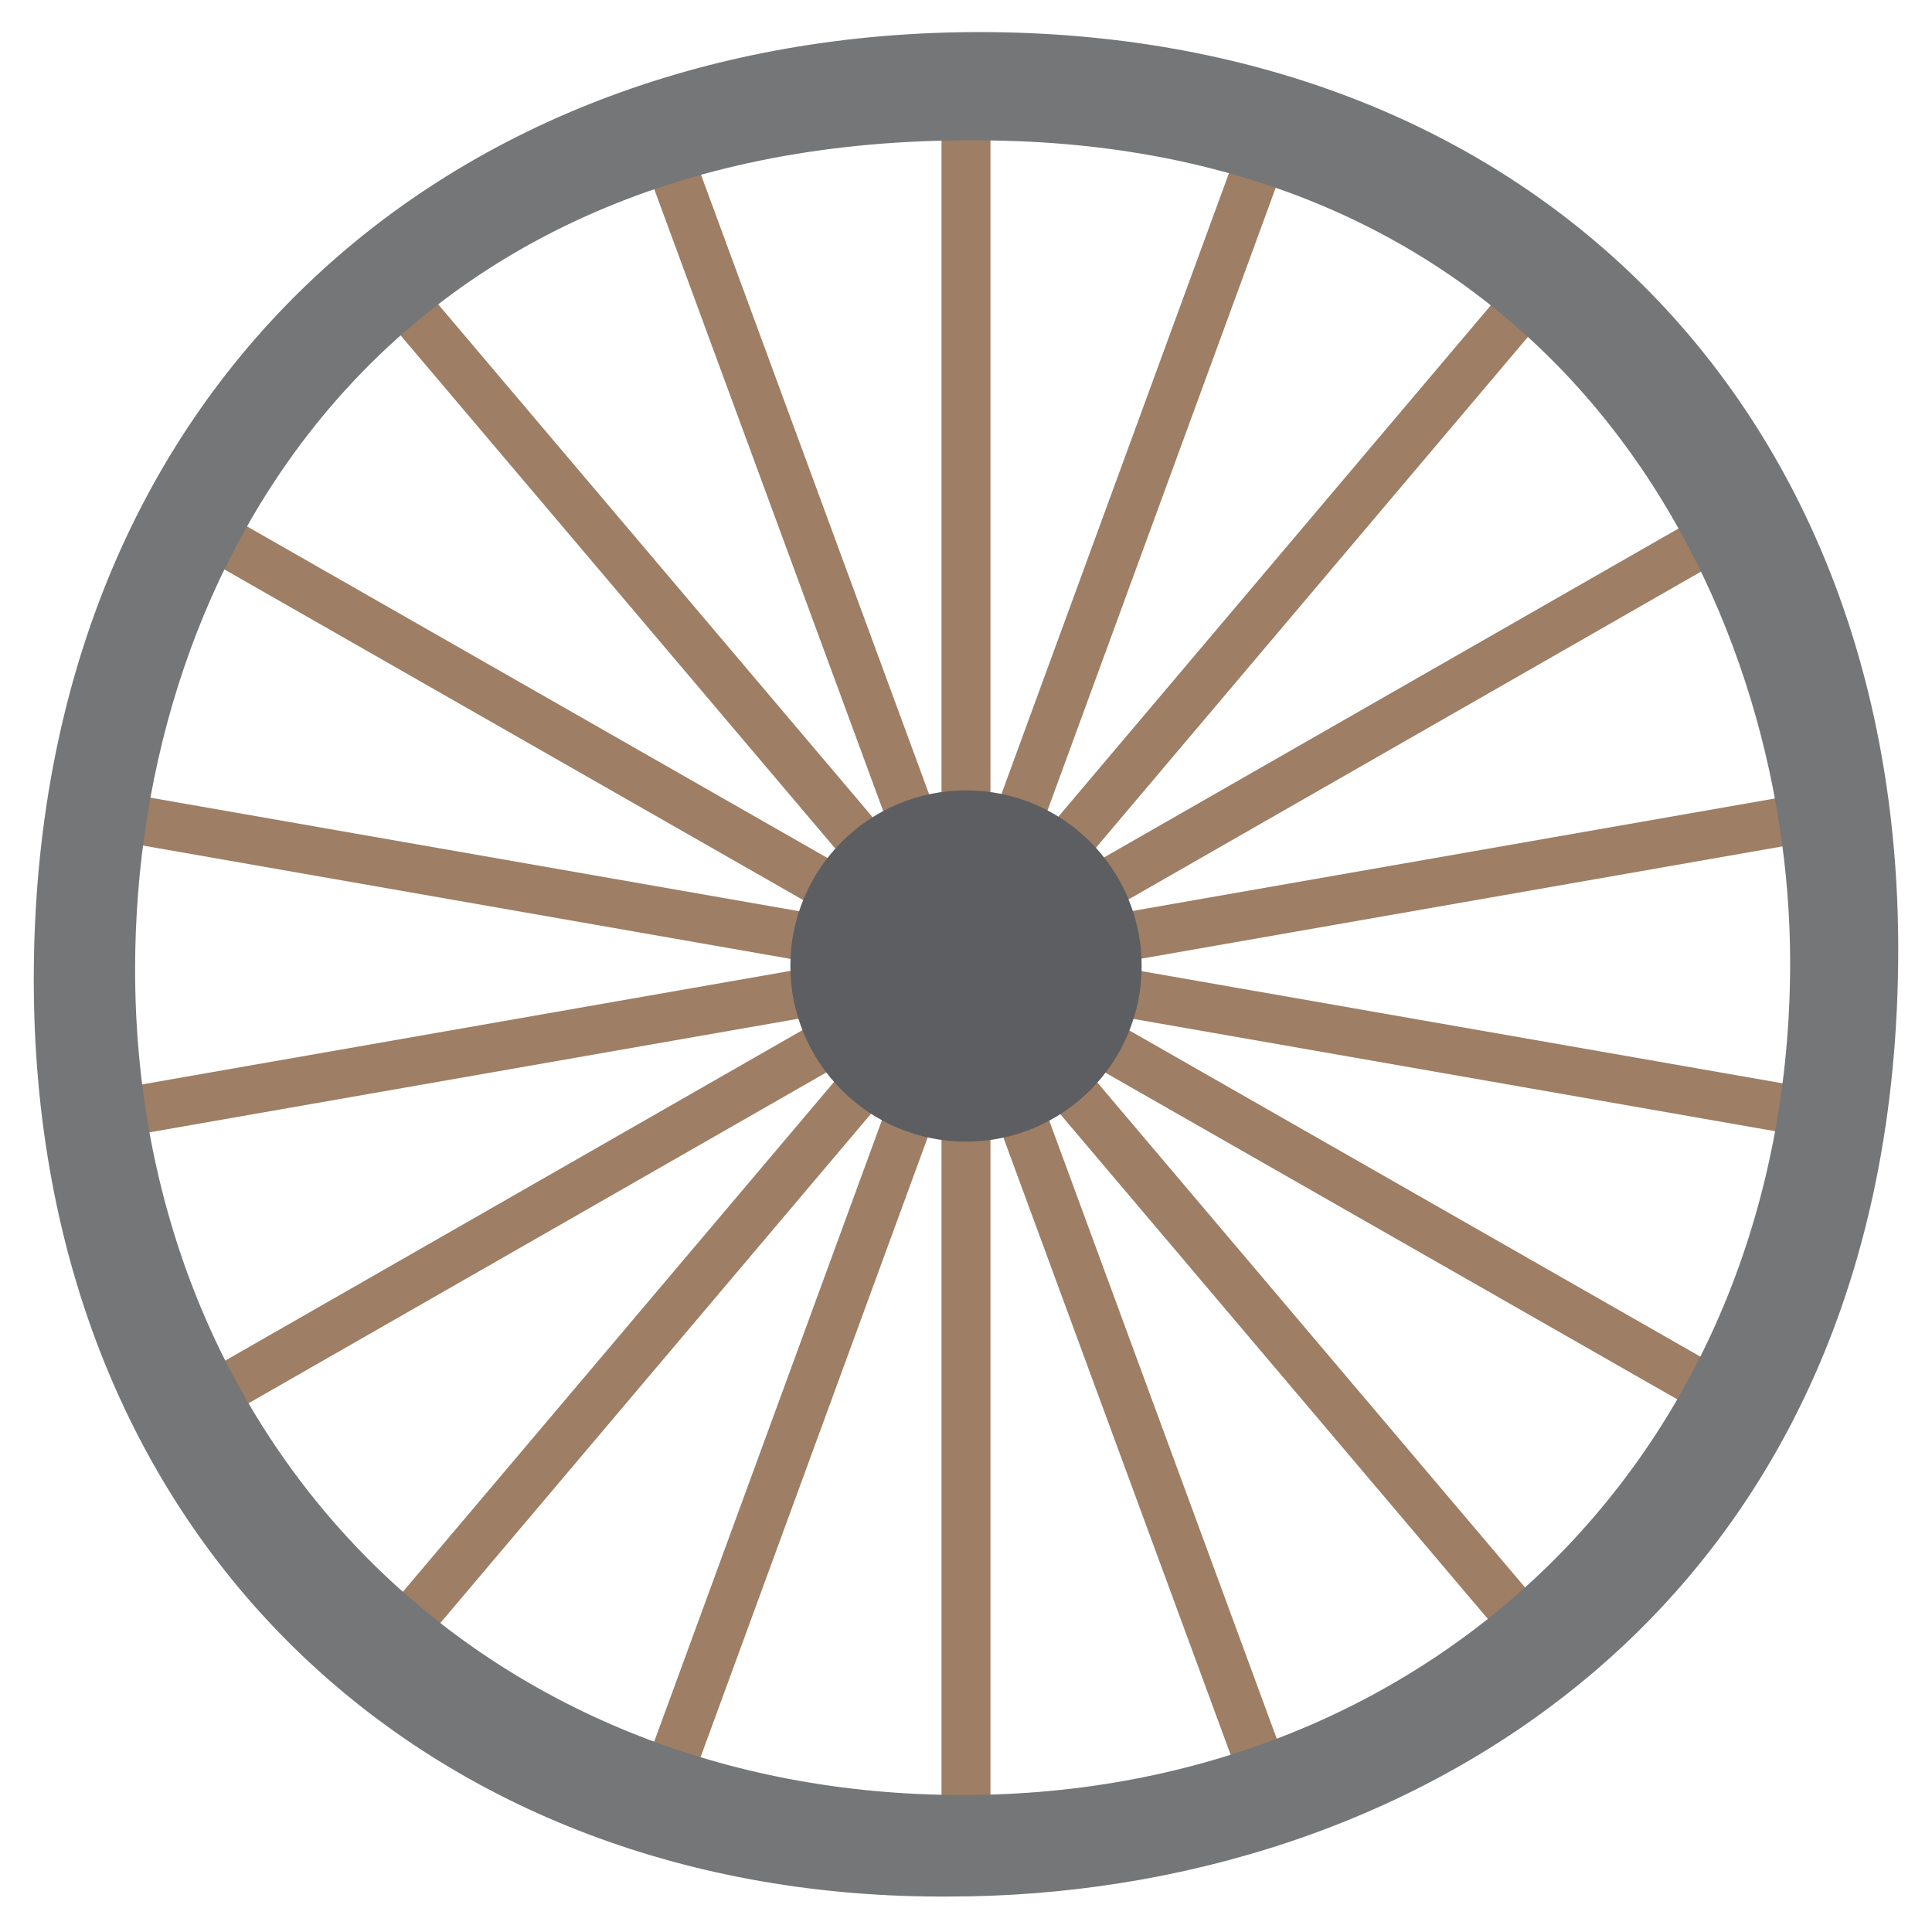 <?xml version="1.0" encoding="utf-8"?>
<!-- Generator: Adobe Illustrator 16.0.0, SVG Export Plug-In . SVG Version: 6.00 Build 0)  -->
<!DOCTYPE svg PUBLIC "-//W3C//DTD SVG 1.1//EN" "http://www.w3.org/Graphics/SVG/1.1/DTD/svg11.dtd">
<svg version="1.1" id="Layer_1" xmlns="http://www.w3.org/2000/svg" xmlns:xlink="http://www.w3.org/1999/xlink" x="0px" y="0px"
	 width="57.2px" height="57.2px" viewBox="0 0 57.2 57.2" enable-background="new 0 0 57.2 57.2" xml:space="preserve">
<g>
	<g>
		<rect x="27.875" y="3.6" fill="#9E7E64" width="1.449" height="50"/>
		<polygon fill="#9E7E64" points="19.278,5.35 20.639,4.859 37.934,51.839 36.574,52.33 		"/>
		<polygon fill="#9E7E64" points="11.825,9.887 12.936,8.966 45.39,47.281 44.28,48.203 		"/>
		<polygon fill="#9E7E64" points="6.37,16.703 7.094,15.46 50.842,40.451 50.119,41.693 		"/>
		<polygon fill="#9E7E64" points="3.608,24.925 3.86,23.513 53.6,32.218 53.347,33.63 		"/>
		<polygon fill="#9E7E64" points="3.853,33.625 3.6,32.212 53.34,23.502 53.593,24.915 		"/>
		<polygon fill="#9E7E64" points="7.091,41.699 6.365,40.457 50.088,15.422 50.815,16.664 		"/>
		<polygon fill="#9E7E64" points="12.922,48.187 11.81,47.267 44.234,8.926 45.345,9.847 		"/>
		<polygon fill="#9E7E64" points="20.639,52.304 19.277,51.815 36.501,4.811 37.864,5.3 		"/>
	</g>
	<path fill="#747678" d="M56.2,28.099c0,19.535-14.5,28.051-28.1,28.051C12.8,56.25,1,45.731,1,29.001C1,11.369,13.4,0.95,29,0.95
		C45.2,0.95,56.2,11.97,56.2,28.099z M4,28.701c0,13.925,10.2,24.443,24.5,24.443c14,0,24.5-10.319,24.5-24.644
		C53,17.78,46.2,4.156,28.9,4.156C11.5,4.056,4,16.679,4,28.701z"/>
	<circle fill="#5D5E61" cx="28.6" cy="28.6" r="5.2"/>
</g>
</svg>
